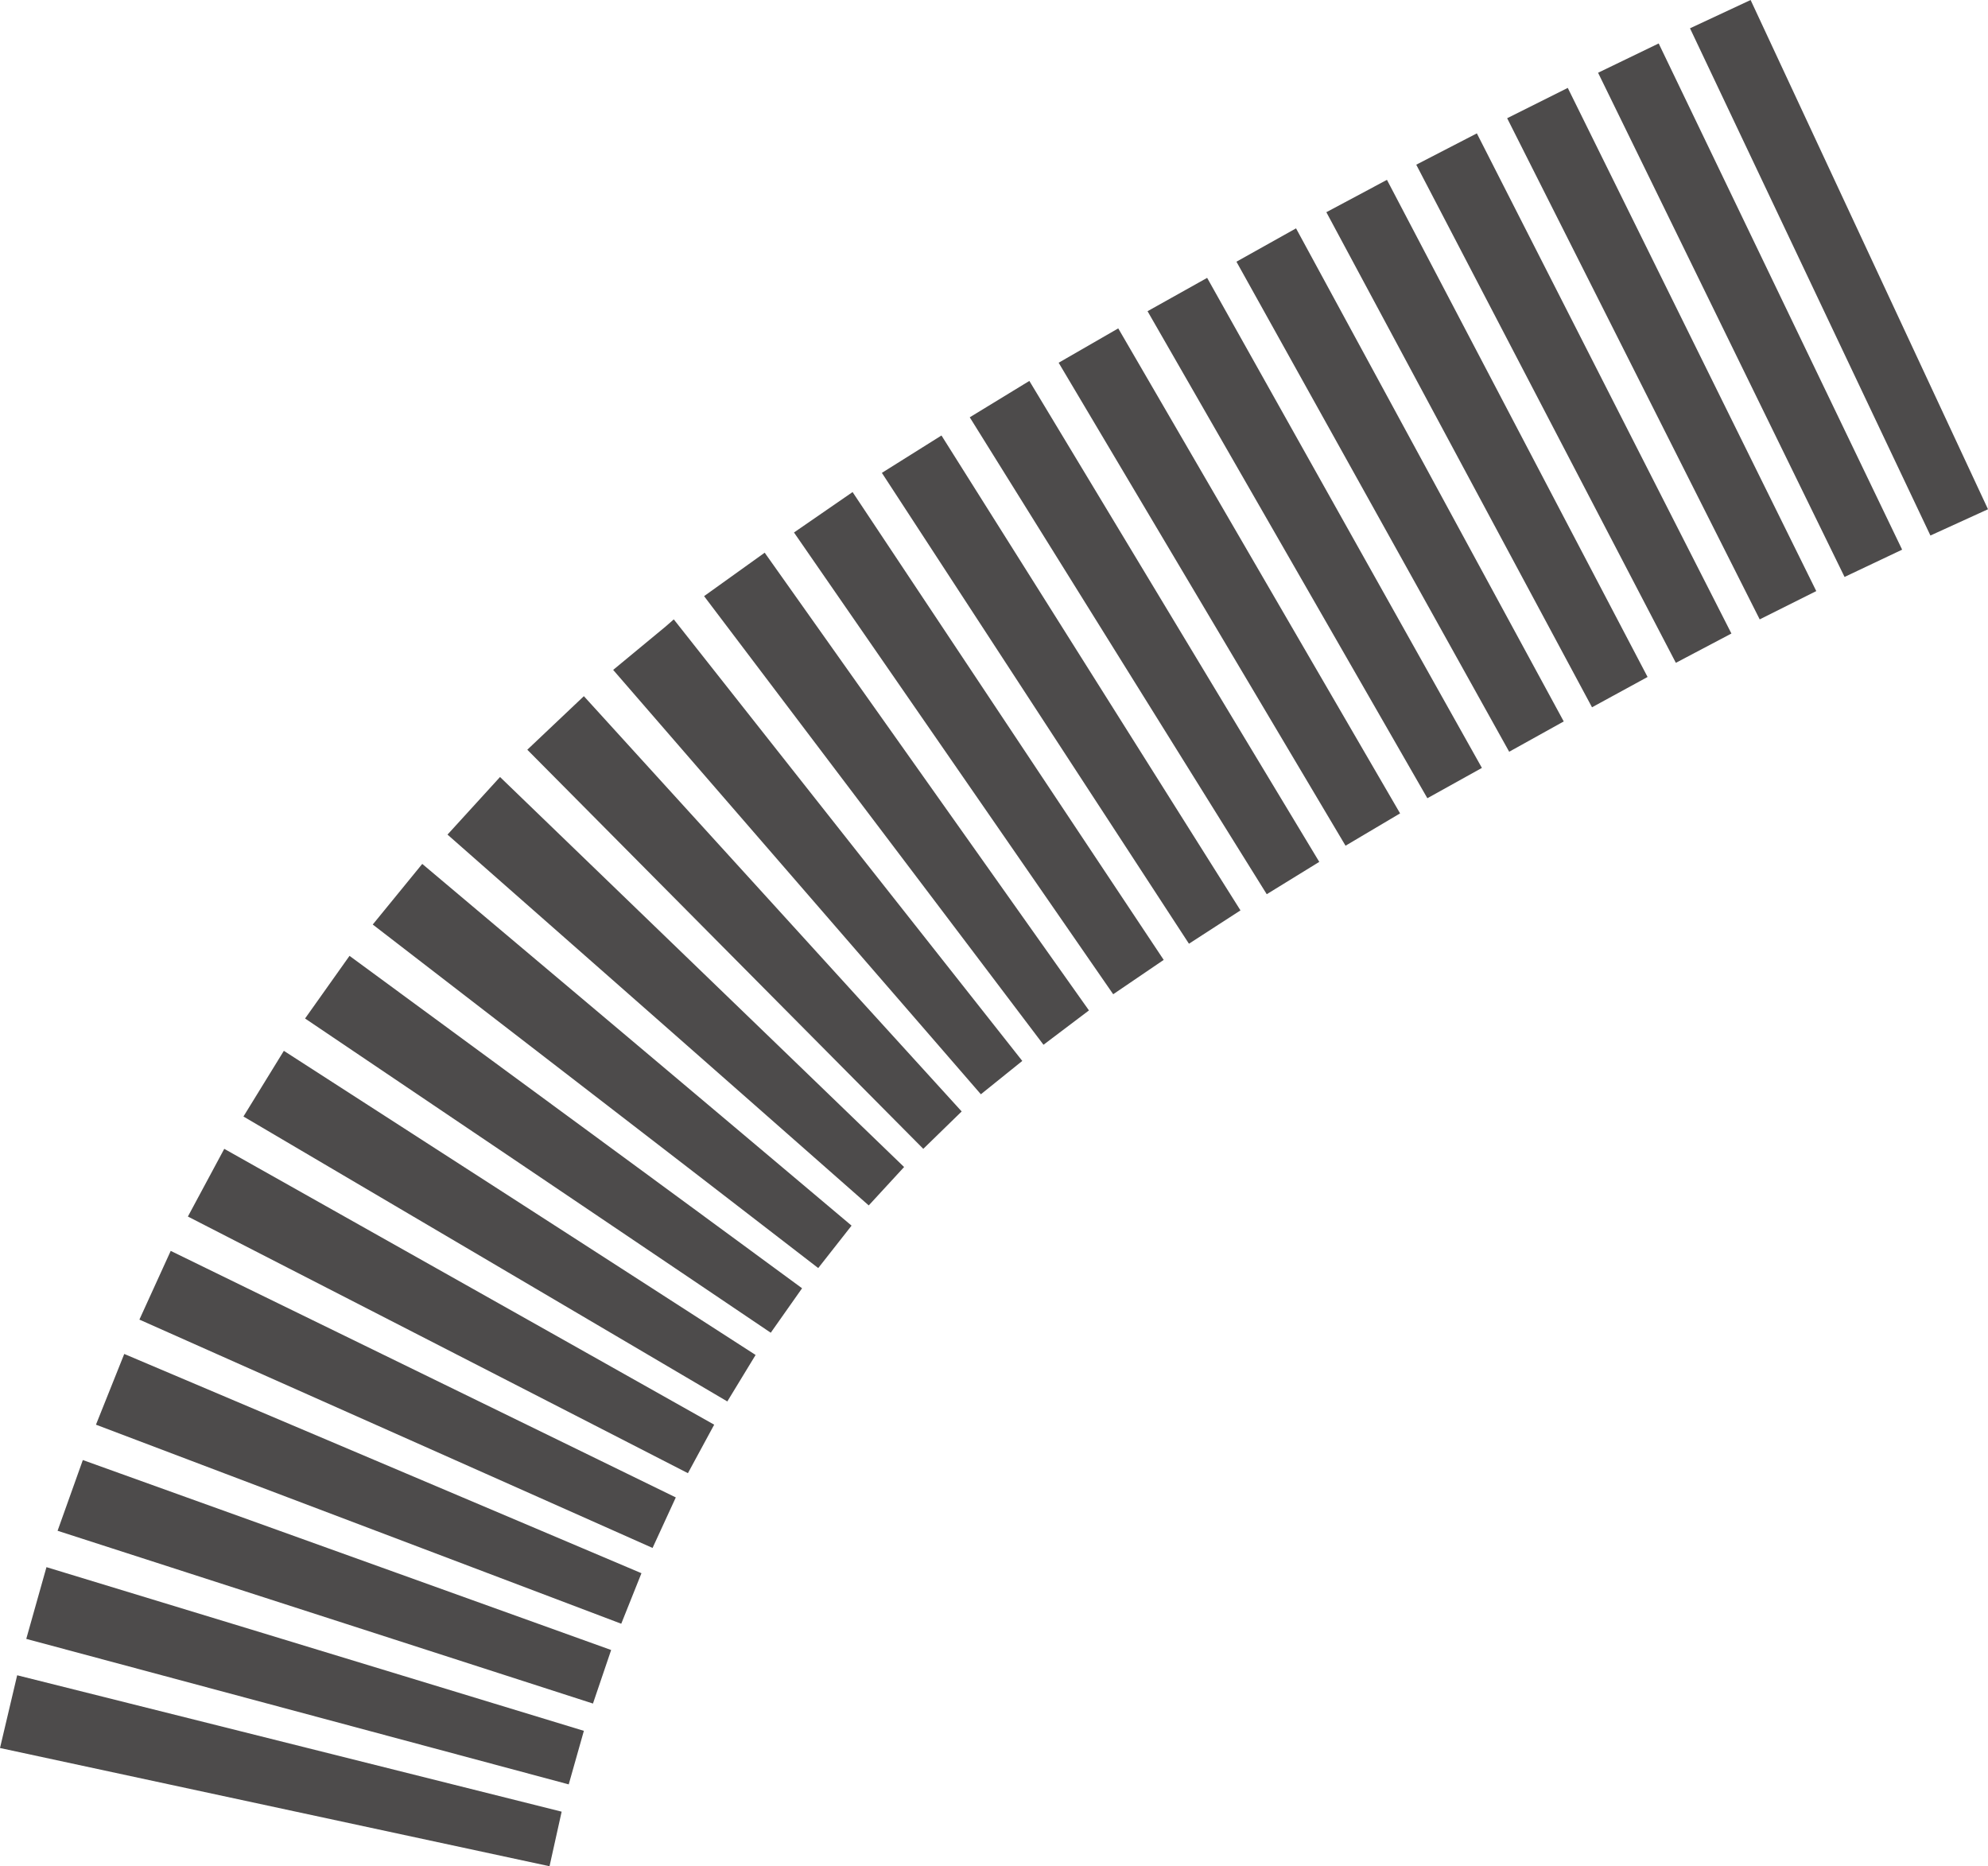 <?xml version="1.0" encoding="UTF-8" standalone="no"?>
<svg xmlns:xlink="http://www.w3.org/1999/xlink" height="92.35px" width="98.4px" xmlns="http://www.w3.org/2000/svg">
  <g transform="matrix(1.0, 0.0, 0.0, 1.0, -2.25, -32.55)">
    <path d="M88.9 32.55 L100.65 57.75 97.8 59.05 85.9 33.95 88.9 32.55 M84.35 34.7 L96.4 59.75 93.55 61.1 81.35 36.15 84.35 34.7 M85.2 65.35 L72.35 40.7 75.35 39.15 87.95 63.9 85.2 65.35 M81.05 67.55 L67.9 43.05 70.9 41.45 83.8 66.05 81.05 67.55 M89.35 63.2 L76.85 38.4 79.85 36.9 92.15 61.8 89.35 63.2 M66.4 43.85 L79.65 68.25 76.95 69.75 63.45 45.5 66.4 43.85 M62.0 46.3 L75.6 70.55 72.9 72.05 59.05 47.95 62.0 46.3 M35.6 63.2 L52.85 85.05 50.8 86.7 32.6 65.7 35.2 63.55 35.6 63.2 M40.1 59.9 L56.15 82.55 53.9 84.25 37.1 62.05 40.1 59.9 M31.15 67.0 L49.85 87.55 47.95 89.4 28.35 69.65 31.15 67.0 M27.0 71.0 L47.0 90.3 45.25 92.2 24.4 73.85 27.0 71.0 M13.35 89.4 L37.6 103.05 36.3 105.45 11.55 92.75 13.35 89.4 M10.7 94.45 L35.7 106.65 34.55 109.15 9.15 97.85 10.7 94.45 M19.55 79.85 L41.95 96.3 40.4 98.5 17.35 82.95 19.55 79.85 M16.3 84.55 L39.65 99.6 38.25 101.9 14.3 87.8 16.3 84.55 M23.15 75.3 L44.4 93.2 42.75 95.3 20.7 78.3 23.15 75.3 M53.2 51.4 L67.55 75.2 64.95 76.8 50.25 53.2 53.2 51.4 M48.85 54.1 L63.65 77.6 61.1 79.25 45.9 55.95 48.85 54.1 M44.45 56.9 L59.85 80.05 57.35 81.75 41.55 58.9 44.45 56.9 M68.85 74.4 L54.65 50.5 57.6 48.8 71.55 72.8 68.85 74.4 M33.0 112.9 L7.0 103.05 8.4 99.55 34.0 110.4 33.0 112.9 M30.4 120.85 L3.55 113.65 4.55 110.1 31.15 118.2 30.4 120.85 M31.6 116.85 L5.1 108.3 6.35 104.8 32.5 114.2 31.6 116.85 M3.1 115.45 L30.05 122.2 29.45 124.9 2.25 119.05 3.1 115.45" fill="#4d4b4b" fill-rule="evenodd" stroke="none"/>
  </g>
</svg>
